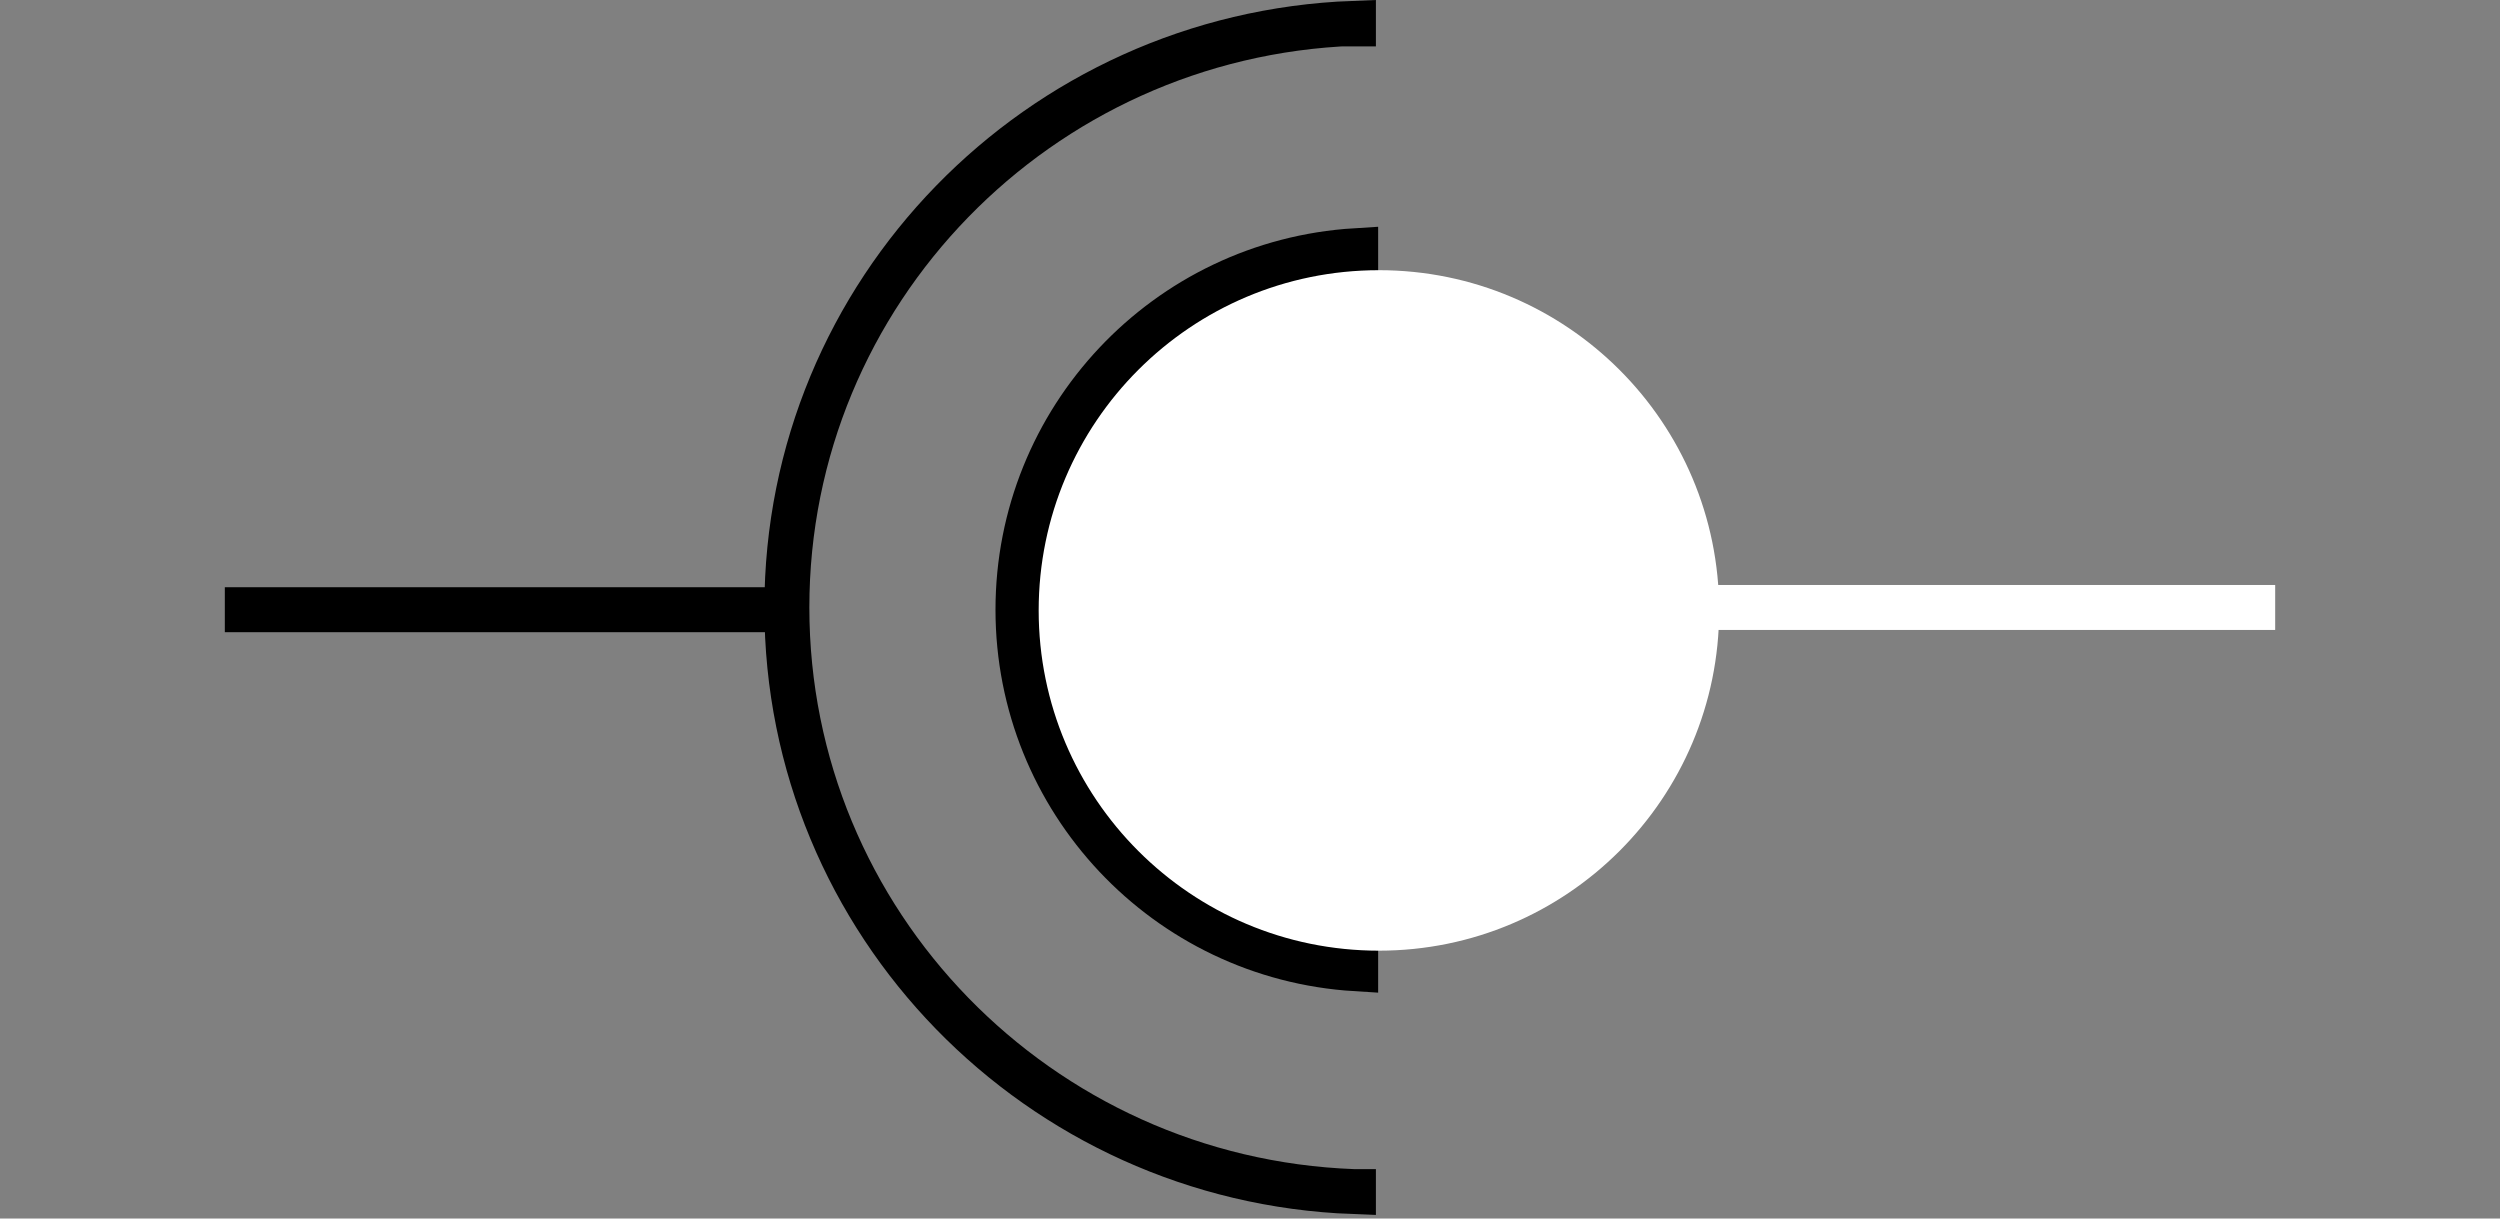 <?xml version="1.0" encoding="UTF-8"?>
<svg width="556px" height="271px" viewBox="0 0 556 271" version="1.1" xmlns="http://www.w3.org/2000/svg" xmlns:xlink="http://www.w3.org/1999/xlink">
    <rect x="0" y="0" width="556" height="271" fill="#808080" stroke="none"/>
    <!-- Generator: Sketch 52.3 (67297) - http://www.bohemiancoding.com/sketch -->
    <title>Artboard</title>
    <desc>Created with Sketch.</desc>
    <g id="Artboard" stroke="none" stroke-width="1" fill="none" fill-rule="evenodd">
        <g id="lukas-api-symbol" transform="translate(5, 5)">
            <path d="M296.5,50.75 C254.298,53.338 221.397,88.319 221.397,130.6 C221.397,172.881 254.298,207.862 296.5,210.45 L296.5,50.75 Z" id="Oval" stroke="#000000" stroke-width="10" fill="#FFFFFF"></path>
            <g id="Group" transform="translate(226, 55)">
                <circle id="Oval-2" fill="#FFFFFF" cx="75.67" cy="75.76" r="75.67"></circle>
                <path d="M155,75.1 L270,75.1" id="Line" stroke="#FFFFFF" stroke-width="10" stroke-linecap="square"></path>
            </g>
            <g id="Group-2" stroke="#000000" stroke-width="10">
                <path d="M296,5.32 L296,0.19 C226,2.8 170,59.97 170,130.1 C170,200.23 226,257.4 296,260.01 L296,255.01" id="Oval-3"></path>
                <path d="M50,130.6 L165,130.6" id="Line-2" stroke-linecap="square"></path>
            </g>
        </g>
    </g>
</svg>
